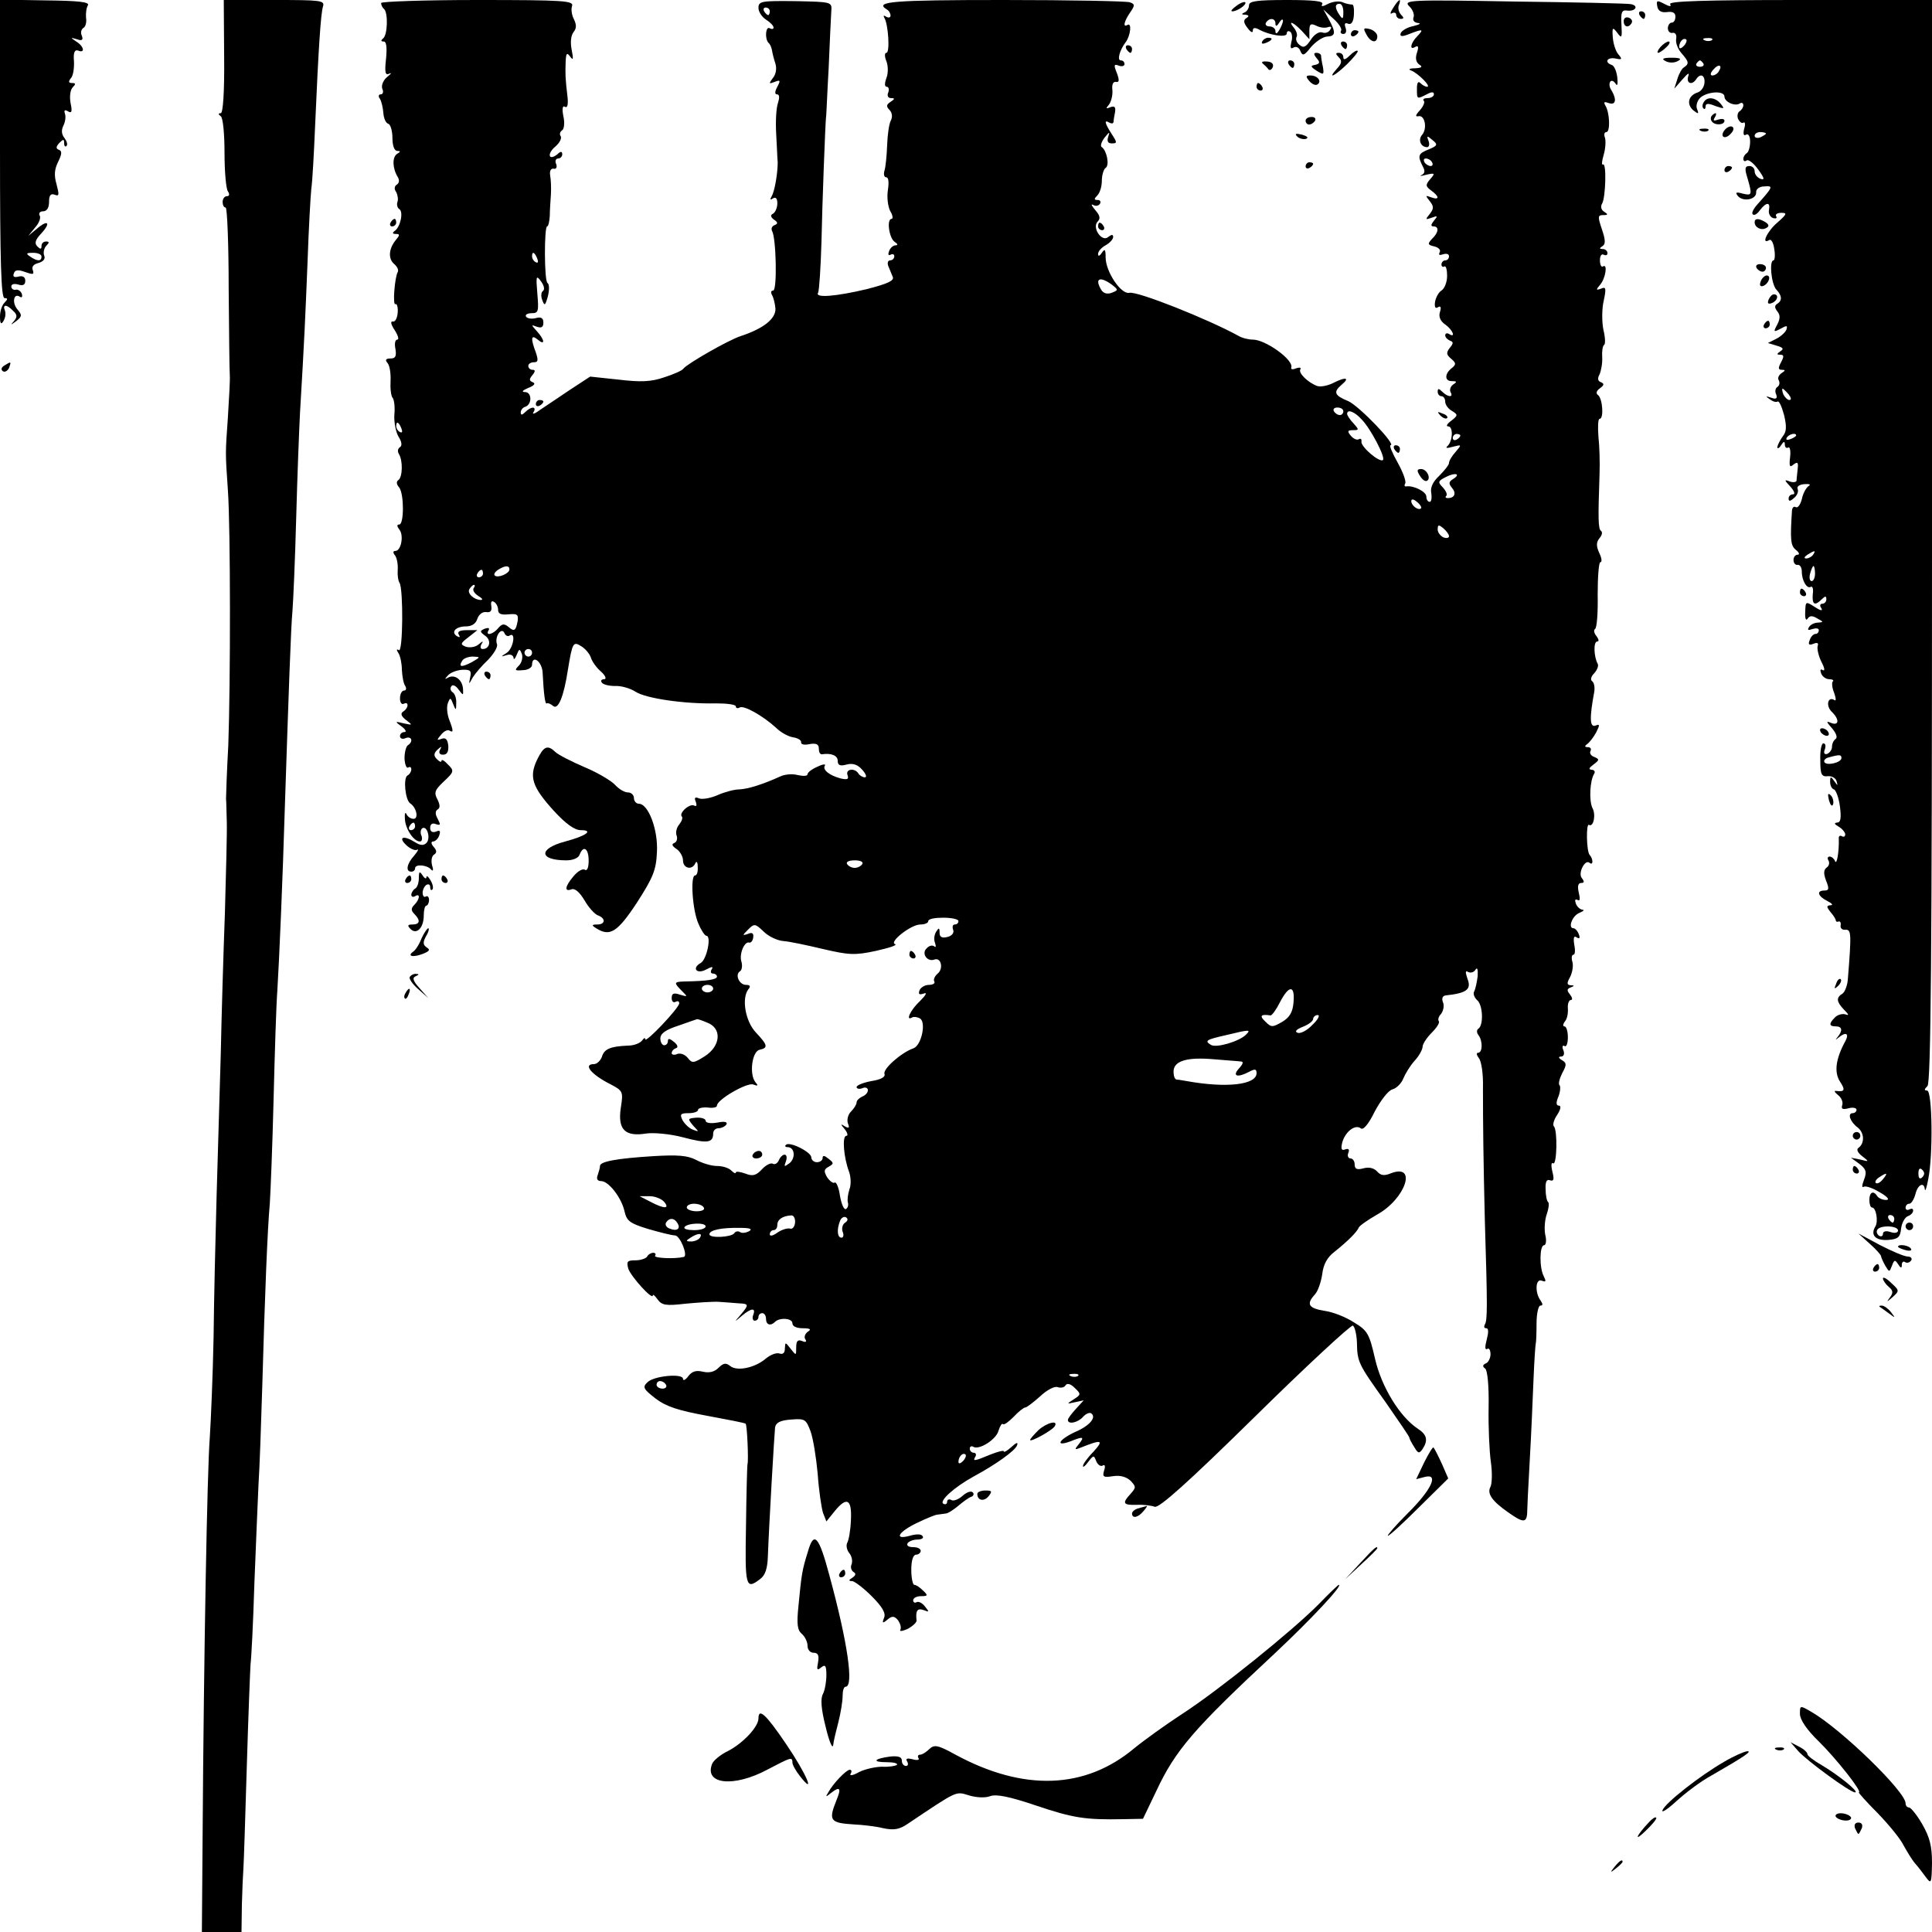 <?xml version="1.0" standalone="no"?>
<!DOCTYPE svg PUBLIC "-//W3C//DTD SVG 20010904//EN"
 "http://www.w3.org/TR/2001/REC-SVG-20010904/DTD/svg10.dtd">
<svg version="1.0" xmlns="http://www.w3.org/2000/svg"
 width="512pt" height="512pt" viewBox="0 0 512 512"
 preserveAspectRatio="xMidYMid meet">
<g transform="translate(0,512) scale(0.1,-0.1)"
fill="#000000" stroke="none">
<path d="M0 4725 c0 -300 3 -395 12 -395 9 0 9 -3 0 -12 -7 -7 -12 -23 -12
-37 0 -19 3 -22 9 -12 5 8 7 20 4 28 -7 17 5 17 22 -1 11 -10 11 -16 2 -27
-10 -11 -9 -11 6 0 15 12 16 16 4 30 -16 18 -11 45 5 35 6 -4 8 -1 6 7 -3 8
-11 13 -17 11 -6 -1 -11 3 -11 9 0 6 8 8 18 5 13 -4 19 -1 19 10 0 10 -7 14
-18 11 -12 -3 -16 0 -12 9 3 9 11 10 30 3 20 -7 24 -7 20 5 -4 9 2 16 15 19
13 4 19 11 15 20 -3 8 0 20 6 26 8 8 8 11 -1 11 -7 0 -12 -5 -12 -12 0 -9 -3
-9 -11 -1 -8 8 -6 17 10 34 27 29 18 38 -11 13 l-23 -19 18 22 c11 12 16 27
12 32 -3 6 1 11 9 11 10 0 16 9 16 25 0 17 4 23 15 19 12 -5 12 0 5 27 -7 24
-6 40 4 60 10 20 11 29 2 32 -8 3 -8 8 1 18 11 11 13 11 13 -1 0 -7 3 -10 6
-7 4 4 1 13 -5 21 -8 10 -9 21 -3 33 5 10 7 24 4 32 -3 9 0 11 8 6 10 -6 12
-1 7 22 -3 17 -1 35 6 42 8 8 8 11 -2 11 -10 0 -10 4 -3 13 6 6 9 27 8 45 -2
23 2 31 11 28 19 -8 16 11 -5 24 -16 11 -16 11 2 6 13 -5 17 -2 13 9 -4 8 -2
17 4 21 6 3 9 16 7 27 -1 12 1 27 5 33 5 9 -26 12 -113 13 l-120 2 0 -396z
m110 -285 c0 -13 -11 -13 -30 0 -12 8 -11 10 8 10 12 0 22 -4 22 -10z"/>
<path d="M594 4970 c1 -95 -3 -150 -9 -150 -7 0 -7 -3 0 -8 6 -4 10 -47 10
-97 0 -49 4 -96 9 -102 5 -8 4 -13 -3 -13 -6 0 -11 -7 -11 -15 0 -8 3 -15 8
-15 4 0 8 -96 8 -213 1 -116 2 -221 3 -232 1 -11 -2 -60 -5 -110 -7 -100 -7
-92 0 -195 7 -99 7 -511 1 -675 -4 -71 -6 -136 -6 -142 1 -7 1 -34 2 -60 1
-27 -2 -136 -5 -243 -4 -107 -9 -276 -11 -375 -3 -99 -8 -268 -11 -375 -3
-107 -7 -276 -8 -375 -2 -99 -7 -218 -10 -264 -7 -86 -16 -589 -19 -1048 l-2
-263 53 0 52 0 1 73 c1 39 3 82 4 94 1 12 5 134 9 270 4 136 9 259 10 273 2
14 7 108 10 210 4 102 9 221 11 265 3 44 7 161 10 260 7 249 14 420 20 485 2
30 7 154 10 275 3 121 7 252 10 290 5 81 14 290 20 490 10 301 16 475 20 515
2 24 7 135 10 249 3 113 8 238 10 276 12 201 14 253 20 400 3 88 8 176 10 195
3 19 7 94 10 165 9 207 15 299 21 318 5 16 -6 17 -129 17 l-134 0 1 -150z"/>
<path d="M1010 5112 c0 -5 3 -12 8 -16 11 -11 9 -70 -3 -78 -6 -5 -6 -8 2 -8
7 0 9 -15 6 -46 -4 -36 -2 -45 9 -39 7 3 5 0 -6 -9 -10 -8 -16 -22 -13 -31 4
-8 2 -15 -4 -15 -6 0 -7 -6 -2 -12 4 -7 8 -24 9 -38 1 -13 6 -26 13 -28 6 -2
11 -19 11 -38 0 -20 5 -34 13 -34 9 0 9 -2 -1 -8 -13 -9 -12 -38 2 -61 5 -8 4
-16 -2 -20 -7 -4 -8 -12 -2 -20 4 -8 6 -20 3 -27 -2 -6 0 -15 5 -18 12 -7 3
-48 -12 -58 -7 -5 -6 -8 3 -8 11 0 11 -3 0 -16 -19 -23 -21 -50 -4 -64 8 -7
12 -16 9 -21 -8 -14 -14 -90 -6 -85 4 2 7 -8 6 -22 -1 -15 -7 -26 -13 -24 -7
1 -5 -8 5 -23 9 -14 12 -25 7 -25 -6 0 -8 -11 -5 -25 3 -19 0 -25 -13 -25 -13
0 -15 -4 -8 -12 6 -7 9 -29 8 -48 -1 -19 1 -40 6 -45 4 -6 6 -26 4 -45 -1 -19
4 -45 11 -57 9 -14 10 -24 4 -28 -6 -4 -7 -11 -3 -18 11 -17 10 -61 -1 -69 -6
-4 -6 -11 2 -20 13 -17 13 -98 0 -98 -7 0 -6 -5 0 -13 13 -15 5 -57 -10 -57
-7 0 -7 -5 -1 -12 5 -7 8 -24 7 -38 -1 -14 1 -29 5 -35 10 -17 9 -185 -2 -178
-6 4 -7 1 -1 -8 5 -8 9 -28 9 -44 1 -17 4 -36 9 -43 4 -7 2 -12 -3 -12 -6 0
-11 -9 -11 -21 0 -11 5 -17 10 -14 6 3 10 2 10 -4 0 -5 -5 -13 -12 -17 -7 -5
-5 -12 8 -22 18 -14 18 -14 -6 -9 -24 6 -24 5 -6 -8 11 -8 14 -15 8 -15 -7 0
-12 -5 -12 -11 0 -6 7 -9 15 -5 16 6 21 -9 6 -19 -5 -3 -9 -19 -9 -35 1 -16 5
-27 10 -24 4 3 8 1 8 -5 0 -5 -4 -13 -10 -16 -12 -7 -6 -65 7 -74 17 -11 23
-41 9 -41 -8 0 -16 6 -19 13 -3 6 -5 1 -4 -13 1 -26 23 -60 40 -60 5 0 7 7 4
15 -4 8 -2 17 2 20 13 8 23 -27 11 -39 -7 -7 -16 -7 -30 2 -30 19 -46 14 -24
-7 10 -10 24 -16 29 -13 6 3 2 -4 -7 -15 -20 -22 -24 -43 -8 -43 6 0 10 4 10
9 0 12 33 9 43 -4 5 -5 6 0 2 12 -3 12 -1 24 5 28 8 5 8 11 -1 21 -7 8 -7 14
-1 14 5 0 13 7 16 16 4 12 2 15 -9 10 -9 -3 -15 0 -15 10 0 10 6 14 15 10 13
-4 13 -2 5 14 -7 12 -7 21 0 25 7 4 6 13 -1 27 -9 17 -7 24 15 45 30 28 31 30
11 49 -8 9 -15 12 -15 8 0 -5 -5 -3 -12 4 -9 9 -9 15 1 25 11 10 13 10 7 0 -4
-8 -1 -13 8 -13 11 0 15 8 14 24 -2 17 -7 22 -18 18 -13 -5 -13 -3 -1 11 7 9
17 14 22 11 11 -7 11 -1 -1 30 -5 14 -7 33 -3 43 6 15 7 15 14 -3 7 -18 8 -17
8 3 1 12 -4 25 -9 28 -6 4 -8 11 -4 16 3 6 12 2 19 -8 13 -17 13 -17 12 2 -2
24 -22 39 -40 29 -9 -5 -9 -4 0 6 7 8 24 14 38 15 22 1 25 -3 21 -20 -4 -20
-4 -20 7 0 7 11 25 32 41 47 15 16 26 34 23 41 -7 19 12 47 20 29 2 -6 9 -10
14 -6 17 10 9 -35 -8 -46 -17 -11 -17 -11 0 -6 9 3 17 0 18 -7 0 -7 4 -3 8 7
7 17 8 18 14 3 3 -9 0 -23 -8 -31 -12 -12 -11 -14 10 -12 14 0 25 7 25 14 0
28 26 10 28 -20 3 -61 7 -86 11 -82 2 2 10 -1 17 -7 13 -11 28 24 39 96 12 73
14 76 36 62 10 -6 22 -20 25 -30 3 -10 15 -27 27 -37 12 -11 15 -20 8 -20 -7
0 -10 -4 -6 -9 3 -5 19 -9 35 -9 16 1 40 -6 54 -15 27 -18 131 -33 214 -31 28
0 52 -3 52 -8 0 -5 5 -6 10 -3 11 7 62 -22 97 -54 12 -12 32 -23 45 -25 13 -2
22 -8 21 -13 -1 -6 9 -8 22 -5 18 3 25 0 25 -12 0 -9 3 -15 8 -15 24 4 42 -3
42 -17 0 -12 6 -15 24 -10 16 4 29 0 41 -14 10 -11 13 -20 7 -20 -6 0 -14 5
-17 10 -10 16 -35 12 -29 -4 4 -11 0 -13 -18 -9 -30 8 -49 23 -42 34 3 5 -6 4
-20 -3 -14 -6 -26 -15 -26 -20 0 -5 -12 -5 -26 -2 -14 4 -35 2 -47 -4 -44 -20
-84 -33 -108 -34 -13 0 -39 -7 -57 -15 -18 -8 -40 -12 -49 -9 -11 5 -14 2 -9
-9 3 -9 2 -13 -4 -10 -12 7 -42 -20 -33 -29 3 -3 0 -12 -7 -21 -7 -8 -10 -21
-7 -29 3 -8 1 -17 -6 -20 -8 -3 -6 -8 6 -16 9 -6 17 -20 17 -30 0 -22 25 -27
33 -7 3 6 6 2 6 -10 1 -13 -2 -23 -7 -23 -13 0 -7 -93 9 -128 7 -17 17 -32 21
-32 14 0 1 -63 -15 -72 -25 -14 -10 -31 15 -17 15 8 19 8 14 0 -4 -6 -2 -11 3
-11 6 0 11 -4 11 -8 0 -8 -25 -12 -87 -13 -27 -1 -28 -3 -6 -25 16 -16 16 -16
-5 -10 -17 6 -22 3 -22 -9 0 -9 5 -13 10 -10 6 3 10 2 10 -4 0 -12 -90 -107
-90 -95 0 5 -4 3 -8 -3 -5 -7 -21 -14 -38 -14 -47 -2 -63 -9 -69 -30 -4 -10
-13 -19 -21 -19 -30 0 -7 -28 45 -54 32 -17 33 -19 26 -63 -8 -56 11 -76 67
-67 20 3 64 -1 98 -10 64 -17 80 -15 80 10 0 8 6 14 14 14 8 0 18 5 21 10 4 7
-5 9 -24 5 -18 -3 -31 -1 -31 5 0 5 -11 9 -25 8 -23 -2 -23 -3 -8 -21 16 -17
16 -17 0 -11 -10 3 -22 15 -28 25 -8 16 -6 19 16 19 14 0 25 4 25 9 0 4 11 7
25 6 14 -2 25 0 25 5 0 16 80 62 96 56 13 -5 14 -3 6 6 -17 21 -9 82 11 86 23
5 22 12 -10 46 -28 30 -38 90 -20 114 7 8 5 12 -6 12 -18 0 -30 27 -16 36 5 3
7 14 4 25 -7 20 8 56 21 51 4 -1 9 5 10 13 2 12 -3 15 -14 10 -15 -5 -15 -4 0
11 17 17 19 17 42 -5 13 -13 37 -24 53 -25 15 -1 62 -11 104 -21 69 -16 84
-17 140 -5 35 8 58 15 51 18 -17 5 42 52 67 52 12 0 21 4 21 9 0 6 18 9 40 9
22 0 40 -4 40 -9 0 -5 -4 -9 -10 -9 -5 0 -7 -6 -4 -14 3 -8 -3 -16 -15 -19
-15 -4 -21 0 -21 11 0 14 -2 14 -9 3 -5 -8 -7 -21 -3 -30 3 -9 2 -13 -2 -9 -5
4 -14 2 -20 -5 -15 -13 1 -37 20 -30 18 7 25 -24 9 -37 -8 -7 -12 -16 -9 -21
3 -5 -4 -9 -14 -9 -11 0 -22 -7 -25 -14 -4 -11 -1 -13 11 -9 10 4 6 -4 -10
-20 -25 -23 -40 -55 -20 -43 4 2 13 1 20 -3 17 -10 4 -71 -17 -79 -32 -11 -82
-55 -77 -68 3 -8 -9 -15 -35 -19 -21 -4 -39 -11 -39 -16 0 -4 7 -6 15 -3 8 4
15 1 15 -5 0 -7 -7 -14 -15 -17 -8 -4 -15 -10 -15 -16 0 -5 -7 -16 -15 -24 -8
-8 -11 -22 -8 -31 5 -12 3 -14 -8 -8 -12 8 -12 6 0 -8 7 -9 9 -17 4 -17 -12 0
-7 -58 7 -95 5 -14 6 -35 1 -47 -4 -13 -6 -28 -4 -35 2 -6 0 -14 -5 -17 -5 -3
-12 12 -16 35 -3 22 -10 38 -14 35 -4 -3 -13 4 -20 14 -9 16 -9 21 4 28 14 8
14 10 0 21 -11 9 -16 10 -16 2 0 -6 -7 -11 -15 -11 -8 0 -15 6 -15 13 0 14
-58 43 -67 33 -4 -3 -2 -6 4 -6 19 0 22 -28 6 -42 -15 -11 -16 -11 -10 5 3 9
2 17 -4 17 -5 0 -12 -7 -15 -15 -4 -8 -10 -12 -16 -9 -5 3 -18 -3 -29 -15 -15
-16 -24 -19 -44 -11 -14 5 -25 6 -25 3 0 -4 -5 -2 -12 5 -7 7 -23 12 -38 12
-14 0 -38 7 -55 16 -23 12 -49 14 -115 10 -95 -6 -140 -14 -140 -26 0 -5 -3
-15 -6 -24 -4 -10 -1 -16 9 -16 20 0 54 -44 62 -80 6 -26 14 -32 63 -47 31 -9
63 -17 71 -17 14 -1 35 -55 23 -57 -25 -6 -80 -3 -76 3 3 4 1 8 -5 8 -5 0 -13
-4 -16 -10 -3 -5 -17 -10 -31 -10 -22 0 -24 -3 -19 -22 7 -21 65 -85 65 -71 0
4 6 -1 13 -11 11 -15 22 -17 73 -11 32 3 73 6 89 5 17 -1 40 -3 53 -4 27 -1
27 -4 5 -30 -18 -21 -18 -21 3 -3 25 21 38 22 30 2 -3 -8 -1 -15 4 -15 6 0 10
5 10 10 0 6 5 10 10 10 6 0 10 -7 10 -15 0 -16 12 -20 24 -8 12 12 46 10 46
-4 0 -8 11 -13 28 -13 19 0 23 -3 13 -9 -7 -5 -11 -14 -7 -20 5 -7 1 -9 -8 -5
-12 5 -16 0 -16 -17 0 -22 0 -22 -15 -3 -14 18 -14 18 -15 0 0 -11 -5 -16 -14
-13 -8 3 -24 -3 -36 -13 -29 -25 -77 -35 -95 -20 -11 9 -18 8 -31 -5 -11 -11
-25 -14 -42 -10 -17 4 -28 1 -38 -12 -7 -10 -14 -13 -14 -7 0 15 -77 8 -94 -9
-14 -13 -11 -18 21 -43 29 -22 61 -32 137 -46 54 -10 101 -19 102 -21 4 -3 8
-98 5 -107 -1 -3 -3 -76 -4 -162 -3 -163 -1 -172 37 -143 14 10 20 28 21 62 3
82 17 322 19 340 2 13 14 19 42 21 37 3 40 1 52 -31 7 -19 15 -70 19 -113 3
-44 10 -90 14 -103 l9 -23 21 26 c33 41 47 34 44 -23 -1 -27 -6 -54 -10 -60
-3 -7 -1 -18 5 -26 7 -8 10 -21 7 -30 -4 -8 -1 -17 5 -21 7 -4 6 -9 -3 -15
-10 -6 -11 -9 -1 -9 6 0 30 -18 52 -40 28 -28 38 -45 33 -57 -6 -15 -4 -16 9
-5 12 10 18 10 28 -2 6 -9 9 -19 6 -25 -3 -5 5 -4 19 2 13 7 24 17 24 22 -3
27 2 34 19 28 15 -6 15 -5 3 10 -7 9 -17 14 -22 11 -5 -3 -9 0 -9 5 0 6 9 11
21 11 18 0 19 2 5 15 -8 8 -18 15 -23 15 -4 0 -8 18 -8 40 0 25 5 40 13 40 6
0 12 5 12 10 0 6 -9 10 -21 10 -11 0 -17 4 -14 10 3 5 15 10 26 10 11 0 18 4
14 9 -3 6 -17 6 -34 1 -44 -12 -30 11 21 35 23 11 47 21 52 21 6 1 16 2 22 3
6 0 21 10 33 20 13 11 28 22 34 24 7 2 9 8 5 12 -5 5 -17 0 -27 -9 -11 -10
-25 -15 -30 -11 -6 3 -11 1 -11 -5 0 -6 -5 -8 -10 -5 -12 7 29 44 80 72 61 33
109 68 115 82 4 10 -1 9 -15 -4 -11 -10 -20 -15 -20 -11 0 3 -16 -1 -36 -9
-43 -18 -47 -18 -39 -5 3 5 1 10 -4 10 -6 0 -11 5 -11 11 0 5 4 8 9 5 15 -10
61 19 67 42 4 13 9 21 12 18 3 -3 15 6 28 19 13 14 27 25 31 25 4 0 22 14 40
30 18 17 38 27 46 24 8 -3 18 -1 21 5 4 6 13 4 24 -7 17 -16 17 -18 -2 -30
-20 -13 -20 -13 3 -8 l23 5 -21 -23 c-11 -12 -21 -25 -21 -29 0 -13 27 -7 40
8 7 8 16 12 21 10 16 -10 -2 -33 -42 -50 -43 -20 -54 -40 -13 -25 35 14 39 13
23 -7 -12 -15 -12 -16 6 -9 55 22 61 20 33 -11 -16 -16 -28 -33 -28 -38 0 -5
6 0 14 11 14 18 15 18 21 2 4 -10 12 -15 17 -12 6 4 8 -1 4 -13 -5 -17 -2 -19
24 -15 19 3 35 -2 46 -12 15 -16 15 -18 0 -35 -23 -25 -20 -30 17 -29 17 1 39
-2 47 -5 11 -5 90 66 265 238 137 135 254 243 260 242 5 -2 10 -22 11 -44 1
-53 3 -57 76 -159 34 -49 63 -91 63 -94 0 -3 6 -14 13 -25 10 -17 13 -18 22
-5 15 23 12 38 -13 54 -48 32 -96 111 -113 185 -15 66 -20 75 -55 96 -21 14
-56 28 -78 31 -44 7 -50 18 -26 44 8 9 16 33 19 53 3 26 13 45 33 60 35 28 59
52 64 64 2 5 24 20 48 34 75 41 108 136 38 110 -19 -8 -28 -6 -37 4 -8 9 -21
13 -36 9 -18 -5 -24 -2 -24 10 0 9 -5 16 -11 16 -6 0 -9 7 -6 14 4 10 1 13 -8
10 -10 -4 -12 1 -8 18 8 29 34 49 49 38 6 -6 20 9 37 44 16 30 36 56 47 59 11
3 24 16 29 29 5 12 18 34 30 47 12 13 21 30 21 37 0 7 11 24 24 37 14 14 22
27 19 31 -3 3 -1 12 6 19 6 8 9 22 5 31 -4 10 -1 17 7 18 56 6 69 16 58 44 -6
18 -6 23 2 18 6 -3 15 -1 19 6 5 8 7 1 6 -17 -2 -16 -6 -34 -9 -40 -4 -6 0
-16 7 -23 16 -12 18 -67 4 -76 -5 -3 -5 -11 0 -17 12 -16 11 -47 -1 -47 -5 0
-4 -6 2 -14 7 -8 12 -43 11 -78 0 -97 1 -189 5 -353 7 -227 7 -264 0 -275 -3
-6 -2 -10 4 -10 6 0 6 -11 1 -30 -5 -19 -5 -28 1 -25 5 4 9 -3 9 -14 0 -10 -6
-22 -12 -24 -9 -4 -10 -8 -2 -14 6 -5 10 -45 9 -103 -1 -52 2 -117 6 -145 4
-27 3 -57 -1 -65 -10 -18 4 -38 47 -68 38 -27 48 -28 50 -4 0 9 3 73 7 142 4
69 8 166 10 215 2 50 5 92 6 95 1 3 2 26 2 53 0 26 5 47 10 47 7 0 7 4 1 13
-16 21 -14 60 3 53 11 -4 12 -2 5 12 -12 23 -11 82 1 82 5 0 7 13 3 28 -3 16
-1 40 4 54 5 14 7 29 4 32 -4 3 -7 19 -7 35 -1 19 3 27 12 23 10 -3 11 3 6 23
-4 16 -3 26 2 22 10 -6 12 88 2 98 -4 4 0 18 9 31 9 14 11 24 4 24 -7 0 -8 8
-1 24 5 13 6 27 3 30 -4 3 0 18 7 32 12 22 12 27 0 34 -10 6 -11 10 -3 10 7 0
10 7 6 17 -4 9 -2 14 3 11 5 -4 9 7 9 23 0 16 -4 29 -9 29 -5 0 -4 6 1 13 6 6
9 22 8 35 -1 12 3 22 8 22 5 0 4 6 -2 14 -9 11 -9 15 1 19 11 4 11 6 0 6 -10
1 -10 6 -1 22 6 12 9 30 6 40 -3 10 -2 19 3 19 4 0 5 12 2 26 -3 19 -1 25 6
20 8 -5 10 -2 6 8 -3 9 -10 16 -14 16 -16 0 -3 34 16 41 10 4 14 8 8 8 -7 1
-15 8 -18 17 -3 9 -2 12 5 9 6 -4 7 3 3 19 -4 17 -2 26 6 26 9 0 9 4 2 13 -11
13 9 52 21 40 4 -3 7 -2 7 4 0 5 -3 13 -7 17 -9 9 -10 86 -2 80 12 -7 19 27 9
45 -9 19 -7 72 5 91 3 5 0 10 -7 10 -9 1 -7 5 5 14 16 12 16 14 2 20 -9 3 -13
10 -10 16 3 5 0 10 -7 10 -9 0 -9 3 -2 8 6 4 17 18 24 31 10 20 10 23 -2 18
-15 -5 -16 20 -3 90 2 13 -1 25 -6 28 -5 4 -2 13 6 21 8 9 12 20 9 25 -10 18
-12 59 -1 59 5 0 4 6 -2 14 -7 8 -8 17 -4 19 5 3 8 44 7 91 0 47 3 86 7 86 5
0 4 11 -3 25 -8 18 -8 28 1 39 7 8 8 16 4 19 -8 5 -8 34 -4 152 1 28 0 71 -3
98 -2 26 -1 47 3 47 12 0 8 54 -4 63 -6 4 -5 11 5 18 11 8 12 12 3 16 -9 3
-10 10 -4 21 4 9 8 30 7 45 -1 16 1 30 5 33 4 2 3 21 -2 41 -4 21 -4 55 1 76
7 33 6 38 -7 32 -14 -5 -14 -3 -2 11 14 17 20 56 7 48 -4 -3 -8 4 -8 16 0 12
4 18 10 15 6 -3 10 -1 10 4 0 6 -6 11 -12 11 -10 0 -10 2 -1 8 8 5 8 16 -2 45
-11 33 -11 37 4 37 13 0 13 2 2 9 -8 5 -10 14 -5 22 9 16 12 109 2 103 -4 -2
-3 9 2 26 5 17 6 38 3 46 -3 8 -1 14 4 14 11 0 9 53 -3 71 -5 9 -2 10 9 6 19
-7 22 9 8 33 -6 8 -7 18 -4 23 3 5 9 3 14 -4 5 -9 7 -3 5 16 -2 16 -8 31 -15
33 -20 7 -12 21 10 17 18 -4 19 -2 7 12 -7 9 -13 29 -14 45 -2 26 0 27 12 11
12 -16 13 -14 11 22 -2 33 1 39 15 37 22 -3 32 13 10 17 -9 2 -149 5 -311 7
-274 5 -292 4 -277 -12 10 -9 15 -23 12 -30 -3 -8 2 -14 12 -15 9 -1 4 -4 -12
-8 -16 -3 -31 -12 -34 -19 -3 -9 3 -10 23 -2 36 14 39 13 21 -6 -18 -18 -22
-39 -5 -28 8 4 9 -1 4 -16 -5 -15 -2 -25 6 -31 10 -6 7 -9 -11 -10 -15 0 -19
-3 -10 -6 18 -7 54 -43 42 -43 -4 0 -12 4 -18 10 -6 6 -9 0 -9 -15 0 -29 0
-28 26 -15 13 7 19 7 19 0 0 -5 -7 -10 -17 -10 -9 0 -13 -3 -10 -7 4 -3 -1
-15 -10 -25 -12 -13 -13 -18 -4 -16 17 4 24 -32 10 -49 -12 -13 -4 -33 13 -33
5 0 7 7 4 16 -6 15 -4 15 10 3 15 -12 14 -15 -10 -25 -28 -11 -30 -17 -15 -46
6 -11 5 -18 -4 -22 -6 -3 -1 -3 13 1 23 5 24 4 10 -12 -13 -15 -12 -19 3 -30
22 -16 22 -26 0 -18 -16 6 -16 5 -4 -10 11 -14 11 -20 0 -34 -12 -15 -12 -16
5 -10 16 6 17 5 6 -8 -8 -10 -9 -15 -1 -15 15 0 14 -16 -4 -33 -12 -13 -12
-16 6 -20 12 -3 18 -10 14 -16 -3 -7 0 -8 9 -5 9 3 16 1 16 -5 0 -6 -4 -11
-10 -11 -5 0 -10 -5 -10 -11 0 -5 4 -8 8 -5 4 2 7 -9 7 -25 0 -17 -7 -34 -15
-39 -7 -4 -15 -18 -17 -30 -2 -14 1 -19 8 -14 7 4 9 0 5 -13 -4 -12 1 -24 14
-33 20 -14 29 -37 10 -25 -5 3 -10 2 -10 -4 0 -5 6 -11 13 -14 9 -3 9 -7 -1
-19 -10 -13 -9 -18 4 -29 13 -11 13 -15 2 -24 -20 -15 -20 -35 -1 -35 14 0 15
-2 4 -9 -7 -5 -10 -14 -7 -20 9 -15 -7 -14 -22 1 -9 9 -12 9 -12 0 0 -7 5 -12
10 -12 6 0 10 -7 10 -15 0 -7 8 -19 18 -24 16 -10 16 -12 -2 -26 -11 -8 -15
-15 -8 -15 14 0 12 -41 -3 -53 -5 -5 1 -5 15 -1 24 6 24 6 8 -13 -10 -11 -18
-24 -18 -30 0 -5 -12 -20 -26 -34 -17 -16 -24 -31 -21 -46 2 -13 0 -23 -4 -23
-5 0 -9 6 -9 14 0 13 -34 30 -53 27 -5 -1 -6 3 -3 8 3 5 -6 30 -20 55 -14 25
-23 46 -19 46 17 0 -83 104 -112 117 -37 15 -40 24 -18 43 23 19 12 22 -20 6
-15 -8 -35 -12 -44 -9 -25 9 -51 35 -45 44 3 5 -2 6 -11 3 -9 -4 -15 -3 -13 2
7 20 -68 74 -102 74 -11 0 -28 4 -38 10 -80 44 -268 119 -289 114 -22 -5 -63
56 -63 94 0 21 -2 24 -10 12 -6 -9 -10 -10 -10 -3 0 7 9 17 20 23 11 6 20 16
20 22 0 7 -4 7 -13 0 -17 -15 -44 25 -28 41 8 8 6 16 -7 31 -9 11 -12 16 -5
13 6 -4 14 -3 18 3 3 5 1 10 -6 10 -10 0 -10 3 -1 12 7 7 12 24 12 39 0 15 5
31 10 34 11 7 3 46 -10 55 -5 3 -1 14 7 25 13 16 15 17 10 3 -4 -12 -1 -18 9
-18 15 0 15 2 0 25 -18 28 -21 39 -6 30 6 -3 10 -3 11 2 0 4 2 16 4 26 2 13
-1 17 -12 13 -13 -5 -13 -4 -4 7 6 8 10 25 9 38 -2 15 2 23 9 22 9 -2 10 4 3
23 -9 22 -8 25 5 20 8 -3 15 -1 15 4 0 6 -4 10 -10 10 -10 0 -3 27 13 48 13
17 17 53 5 46 -13 -8 -9 10 7 33 13 19 13 22 -1 27 -9 3 -159 6 -335 6 -294 0
-343 -4 -309 -25 6 -3 10 -11 10 -16 0 -6 -5 -7 -12 -3 -6 4 -8 3 -4 -4 10
-17 15 -92 5 -92 -5 0 -5 -10 0 -22 5 -13 5 -33 0 -45 -5 -14 -5 -23 1 -23 5
0 7 -7 4 -15 -4 -9 0 -15 7 -15 11 0 11 -2 -1 -10 -11 -7 -12 -12 -3 -21 7 -7
9 -18 4 -28 -5 -9 -9 -38 -10 -66 -1 -27 -4 -58 -7 -67 -3 -10 -1 -18 5 -18 6
0 7 -14 4 -34 -3 -18 0 -43 6 -55 7 -11 8 -21 4 -21 -14 0 -7 -51 8 -61 8 -5
9 -9 3 -9 -7 0 -15 -7 -18 -16 -3 -8 -2 -12 4 -9 6 3 10 1 10 -4 0 -6 -5 -11
-11 -11 -6 0 -8 -7 -5 -15 3 -8 9 -21 12 -29 4 -10 -14 -18 -68 -32 -84 -20
-139 -24 -130 -10 3 6 7 67 9 136 2 100 10 309 12 329 1 2 3 61 7 130 3 69 6
137 7 151 2 25 2 25 -95 27 -90 1 -98 0 -98 -18 0 -10 9 -24 20 -31 11 -7 20
-16 20 -21 0 -4 -4 -5 -10 -2 -11 7 -14 -28 -3 -39 4 -3 8 -13 9 -20 1 -7 5
-23 9 -35 4 -13 1 -29 -7 -38 -11 -15 -11 -16 5 -10 15 6 16 4 7 -13 -7 -13
-7 -20 -1 -20 7 0 7 -9 3 -22 -5 -13 -7 -50 -5 -83 2 -33 3 -67 4 -75 0 -29
-8 -77 -16 -90 -5 -9 -4 -11 3 -6 8 5 12 0 12 -13 0 -11 -5 -23 -11 -27 -8 -4
-7 -9 2 -16 11 -7 11 -11 1 -15 -6 -2 -9 -9 -6 -15 11 -18 14 -158 3 -158 -6
0 -7 -5 -3 -12 4 -7 8 -23 9 -36 1 -27 -32 -53 -93 -73 -33 -11 -141 -73 -151
-86 -3 -5 -26 -15 -51 -23 -35 -12 -62 -13 -121 -6 l-75 8 -55 -36 c-30 -20
-65 -44 -79 -53 -13 -10 -21 -12 -16 -5 9 15 -6 16 -22 0 -8 -8 -12 -9 -12 -1
0 6 5 13 12 15 18 6 18 38 0 39 -11 0 -8 4 8 11 16 6 20 12 12 15 -10 4 -10 8
-1 19 8 10 8 14 0 14 -6 0 -11 5 -11 10 0 6 7 10 15 10 11 0 12 5 5 26 -14 37
-13 49 5 34 20 -17 19 -1 -2 22 -16 18 -16 18 0 12 12 -4 17 -1 17 11 0 12 -6
16 -20 12 -11 -3 -23 -1 -26 4 -3 5 4 9 15 9 18 0 19 5 15 52 -4 47 -3 50 10
32 8 -11 10 -21 5 -25 -5 -3 -6 -14 -2 -24 6 -17 8 -15 15 10 4 16 4 32 -1 35
-9 5 -9 150 -1 150 3 0 6 12 7 28 0 15 2 41 3 57 1 17 0 39 -2 50 -2 12 2 19
9 18 7 -2 10 4 7 12 -4 8 -1 15 5 15 6 0 11 5 11 11 0 8 -4 9 -13 0 -23 -18
-28 1 -6 20 12 10 18 22 15 28 -4 5 -2 12 4 16 5 3 7 20 3 37 -4 20 -2 29 4
25 7 -4 9 6 7 26 -6 50 -6 60 -5 92 1 24 3 27 12 15 8 -11 9 -7 4 18 -4 20 -2
38 5 47 8 10 8 19 1 34 -6 11 -8 27 -5 35 5 14 -21 16 -250 16 -141 0 -256 -4
-256 -8z m1030 -22 c0 -5 -2 -10 -4 -10 -3 0 -8 5 -11 10 -3 6 -1 10 4 10 6 0
11 -4 11 -10z m1755 -400 c3 -5 2 -10 -4 -10 -5 0 -13 5 -16 10 -3 6 -2 10 4
10 5 0 13 -4 16 -10z m-2371 -256 c3 -8 2 -12 -4 -9 -6 3 -10 10 -10 16 0 14
7 11 14 -7z m1522 -68 c18 -14 18 -15 0 -22 -11 -4 -21 -2 -27 7 -19 31 -5 38
27 15z m614 -336 c0 -5 -4 -10 -9 -10 -6 0 -13 5 -16 10 -3 6 1 10 9 10 9 0
16 -4 16 -10z m49 -22 c24 -25 63 -100 56 -107 -9 -8 -60 36 -57 49 1 6 -2 9
-7 6 -5 -3 -14 1 -21 9 -10 12 -9 15 5 15 17 0 17 1 2 18 -10 10 -17 22 -17
25 0 14 20 6 39 -15z m-2545 -24 c3 -8 2 -12 -4 -9 -6 3 -10 10 -10 16 0 14 7
11 14 -7z m2806 -18 c0 -3 -4 -8 -10 -11 -5 -3 -10 -1 -10 4 0 6 5 11 10 11 6
0 10 -2 10 -4z m-20 -116 c-11 -7 -11 -12 -2 -23 12 -14 7 -27 -11 -27 -6 0
-8 3 -4 6 3 4 -1 13 -9 22 -14 14 -14 17 8 28 25 13 41 8 18 -6z m-84 -77 c-7
-7 -26 7 -26 19 0 6 6 6 15 -2 9 -7 13 -15 11 -17z m74 -74 c0 -5 -7 -6 -15
-3 -8 4 -15 13 -15 21 0 13 3 13 15 3 8 -7 15 -16 15 -21z m-2490 -88 c0 -11
-31 -24 -39 -16 -3 3 1 10 9 15 19 12 30 12 30 1z m-70 -11 c0 -5 -5 -10 -11
-10 -5 0 -7 5 -4 10 3 6 8 10 11 10 2 0 4 -4 4 -10z m-25 -39 c-3 -6 3 -14 12
-20 10 -6 14 -10 8 -11 -19 0 -38 18 -31 29 4 6 9 11 12 11 3 0 3 -4 -1 -9z
m65 -57 c0 -11 8 -14 28 -12 22 2 26 0 24 -17 -5 -27 -9 -30 -25 -16 -11 9
-17 8 -27 -4 -14 -17 -35 -21 -25 -5 3 6 -1 7 -10 4 -14 -6 -14 -8 1 -19 17
-12 12 -35 -7 -35 -6 0 -7 6 -3 13 6 9 4 9 -8 -1 -8 -7 -23 -9 -33 -6 -16 6
-15 9 6 25 l24 19 -28 0 c-19 0 -26 -4 -21 -12 4 -7 3 -8 -5 -4 -17 11 -3 26
24 26 15 0 26 7 30 20 4 12 14 19 23 18 12 -2 16 3 14 16 -2 11 1 15 7 11 6
-3 11 -13 11 -21z m90 -114 c0 -5 -4 -10 -10 -10 -5 0 -10 5 -10 10 0 6 5 10
10 10 6 0 10 -4 10 -10z m-160 -25 c-27 -14 -36 -13 -25 4 3 6 16 11 28 11 21
-1 21 -1 -3 -15z m-150 -435 c0 -5 -5 -10 -11 -10 -5 0 -7 5 -4 10 3 6 8 10
11 10 2 0 4 -4 4 -10z m1185 -100 c-3 -5 -12 -10 -20 -10 -8 0 -17 5 -20 10
-4 6 5 10 20 10 15 0 24 -4 20 -10z m-395 -330 c0 -5 -7 -10 -15 -10 -8 0 -15
5 -15 10 0 6 7 10 15 10 8 0 15 -4 15 -10z m1538 -36 c-2 -26 -10 -40 -30 -52
-26 -15 -29 -15 -45 1 -16 15 -12 20 14 16 4 0 15 15 25 35 24 46 40 46 36 0z
m50 -60 c-14 -15 -32 -24 -39 -21 -9 3 -4 9 14 16 15 6 27 15 27 21 0 5 6 10
12 10 7 0 1 -12 -14 -26z m-1604 6 c40 -15 36 -62 -6 -89 -30 -19 -34 -19 -45
-5 -7 9 -19 14 -28 11 -8 -4 -15 -2 -15 2 0 5 5 11 11 13 7 2 5 9 -5 17 -11 9
-16 10 -16 2 0 -6 -4 -11 -10 -11 -5 0 -10 8 -10 18 0 13 14 23 48 34 26 9 48
17 49 17 1 1 13 -3 27 -9z m1428 -32 c-18 -18 -79 -36 -93 -27 -18 11 -12 14
41 26 62 15 66 15 52 1z m-14 -71 c8 0 7 -6 -5 -19 -18 -20 -4 -25 28 -8 15 8
19 7 19 -4 0 -31 -80 -40 -185 -21 -11 2 -23 4 -27 4 -5 1 -8 10 -8 21 0 28
34 39 105 33 33 -3 66 -5 73 -6z m-1528 -372 c16 -19 0 -19 -36 0 l-29 15 26
0 c15 0 32 -7 39 -15z m105 -15 c4 -6 -5 -10 -19 -10 -14 0 -26 5 -26 10 0 6
9 10 19 10 11 0 23 -4 26 -10z m242 -40 c-1 -11 -7 -18 -13 -16 -6 2 -21 -2
-33 -10 -12 -9 -21 -11 -21 -5 0 6 5 11 10 11 6 0 10 6 10 14 0 14 14 24 37
25 6 1 11 -8 10 -19z m133 0 c-7 -4 -10 -15 -7 -24 4 -9 2 -16 -3 -16 -11 0
-13 21 -4 44 3 9 11 13 16 10 6 -4 5 -9 -2 -14z m-445 -1 c10 -15 -1 -23 -20
-15 -9 3 -13 10 -10 16 8 13 22 13 30 -1z m75 -9 c0 -6 -14 -10 -31 -10 -16 0
-28 3 -25 8 7 11 56 13 56 2z m115 -13 c-8 -4 -19 -6 -24 -2 -5 3 -12 2 -15
-3 -7 -11 -66 -14 -66 -3 0 11 31 18 82 17 26 0 33 -3 23 -9z m-130 -17 c-3
-5 -14 -10 -23 -10 -15 0 -15 2 -2 10 20 13 33 13 25 0z m1002 -366 c-3 -3
-12 -4 -19 -1 -8 3 -5 6 6 6 11 1 17 -2 13 -5z m-1092 -24 c3 -5 -1 -10 -9
-10 -9 0 -16 5 -16 10 0 6 4 10 9 10 6 0 13 -4 16 -10z m787 -202 c-7 -7 -12
-8 -12 -2 0 14 12 26 19 19 2 -3 -1 -11 -7 -17z"/>
<path d="M3276 5104 c-11 -8 -16 -14 -10 -14 13 0 39 18 34 24 -3 2 -14 -2
-24 -10z"/>
<path d="M3310 5106 c0 -8 -6 -17 -12 -19 -9 -4 -8 -6 2 -6 10 -1 11 -4 3 -9
-8 -5 -8 -12 3 -26 8 -11 14 -14 14 -8 0 9 5 10 18 3 28 -15 72 -21 72 -10 0
6 4 8 9 5 5 -3 7 -16 3 -28 -3 -14 -2 -19 6 -14 7 4 15 0 18 -9 6 -14 10 -13
28 10 12 14 31 27 42 28 24 1 25 10 5 47 l-14 25 26 -24 c15 -13 24 -28 21
-32 -3 -5 0 -9 6 -9 7 0 9 7 6 16 -4 11 -2 15 7 11 8 -3 14 5 15 24 1 16 -1
28 -5 27 -5 0 -16 2 -25 6 -9 4 -26 2 -38 -4 -15 -8 -20 -8 -16 -1 5 8 -23 11
-93 11 -81 0 -101 -3 -101 -14z m250 -18 c0 -19 -2 -20 -10 -8 -13 19 -13 30
0 30 6 0 10 -10 10 -22z m-180 -30 c0 -9 4 -8 10 2 5 8 10 11 10 5 0 -5 -5
-17 -10 -25 -6 -10 -10 -11 -10 -2 0 6 -7 12 -16 12 -8 0 -12 5 -9 10 9 14 25
12 25 -2z m70 -20 l20 -22 0 22 c0 18 3 21 18 14 9 -5 23 -7 31 -4 9 3 11 0 6
-7 -4 -7 -13 -10 -21 -7 -8 3 -21 -5 -30 -19 -13 -20 -20 -23 -30 -14 -8 6
-11 15 -8 21 3 5 0 15 -6 23 -19 23 -3 17 20 -7z"/>
<path d="M3692 5099 c-8 -12 -9 -18 -3 -14 6 3 11 1 11 -4 0 -6 5 -11 12 -11
9 0 9 3 1 11 -6 6 -9 18 -6 25 8 21 0 17 -15 -7z"/>
<path d="M4392 5103 c2 -12 11 -17 26 -15 15 2 22 -2 22 -12 0 -9 -4 -16 -10
-16 -5 0 -10 -7 -10 -15 0 -8 6 -14 13 -12 7 1 11 -6 9 -16 -2 -11 5 -28 15
-39 19 -22 20 -27 5 -37 -5 -3 -13 -17 -17 -31 l-8 -25 22 25 c14 16 19 19 15
8 -6 -19 10 -25 21 -8 11 17 24 11 22 -10 -1 -11 -9 -22 -18 -25 -25 -8 -30
-31 -12 -47 14 -11 16 -11 10 4 -3 9 1 22 10 30 20 16 63 18 63 2 0 -14 28
-27 41 -18 5 3 9 1 9 -5 0 -5 -4 -12 -10 -16 -5 -3 -7 -12 -4 -20 4 -8 10 -13
14 -10 5 3 6 -5 2 -17 -3 -13 -1 -19 5 -15 6 4 11 -4 11 -18 0 -14 -4 -28 -9
-31 -5 -3 -9 -10 -9 -15 0 -6 4 -8 9 -4 5 3 19 -8 31 -25 16 -22 17 -28 6 -24
-9 3 -16 12 -16 20 0 8 -6 14 -14 14 -12 0 -13 -7 -5 -32 13 -45 12 -47 -13
-41 -18 5 -20 3 -12 -7 15 -16 49 -8 48 10 -1 9 9 16 22 16 24 2 23 -1 -19
-48 -10 -11 -16 -23 -12 -26 4 -4 12 1 19 11 17 22 28 22 24 1 -2 -10 3 -19
11 -22 8 -2 11 0 8 5 -3 5 3 9 14 9 16 0 14 -4 -11 -26 -27 -23 -44 -60 -21
-46 5 3 11 -8 13 -24 3 -17 1 -30 -2 -30 -12 0 -6 -64 8 -78 15 -16 15 -29 2
-37 -8 -5 -7 -11 0 -20 8 -10 8 -19 0 -35 -11 -20 -10 -21 9 -11 16 9 19 9 15
-3 -3 -7 -15 -18 -27 -24 l-22 -11 23 -7 c18 -5 20 -9 10 -15 -10 -7 -10 -9 0
-9 10 0 10 -5 2 -20 -8 -15 -8 -20 2 -20 10 0 10 -2 -1 -9 -7 -5 -11 -13 -7
-19 3 -6 2 -13 -3 -17 -6 -3 -8 -12 -4 -20 4 -11 0 -14 -13 -9 -15 5 -16 4 -4
-4 8 -6 17 -9 21 -6 4 2 11 -14 17 -36 7 -30 7 -44 -4 -57 -7 -10 -13 -22 -14
-28 0 -5 5 -3 10 5 7 11 10 11 10 2 0 -7 4 -11 9 -8 4 3 7 -8 5 -25 -3 -25 -1
-29 9 -20 11 8 13 6 11 -12 -1 -12 -3 -26 -3 -31 -1 -4 -9 -5 -18 -2 -15 6
-15 4 2 -14 10 -11 13 -20 7 -20 -7 0 -12 -5 -12 -11 0 -8 4 -8 14 1 8 6 13
17 10 24 -3 7 5 12 18 13 13 1 18 -1 11 -5 -6 -4 -15 -19 -18 -35 -4 -15 -11
-24 -16 -21 -5 3 -9 -1 -10 -8 -5 -77 -4 -94 10 -105 9 -7 11 -13 5 -13 -6 0
-11 -6 -11 -14 0 -8 5 -14 11 -13 6 1 11 -7 11 -18 0 -24 14 -47 24 -40 5 2 7
-7 5 -20 -2 -27 5 -32 24 -13 9 9 12 9 12 0 0 -7 -5 -12 -11 -12 -6 0 -7 -6
-2 -12 4 -8 -3 -6 -17 3 -25 16 -25 16 -26 -13 -1 -17 2 -24 6 -18 6 9 13 9
26 1 17 -9 17 -10 2 -11 -9 0 -20 -5 -24 -12 -5 -8 -2 -9 9 -5 10 3 17 2 17
-3 0 -6 -4 -10 -9 -10 -5 0 -12 -7 -15 -16 -5 -12 -2 -15 10 -10 10 4 14 2 11
-6 -2 -7 2 -26 10 -42 8 -15 10 -25 4 -22 -7 4 -8 1 -5 -8 3 -9 13 -16 22 -16
8 0 13 -3 9 -6 -3 -3 -2 -17 4 -31 5 -15 5 -22 0 -18 -17 10 -23 -15 -7 -31
21 -20 20 -38 -1 -30 -14 6 -14 4 2 -14 11 -13 15 -24 10 -28 -6 -4 -10 -13
-10 -21 0 -8 -6 -16 -13 -19 -7 -2 -10 2 -6 12 3 9 2 16 -4 16 -5 0 -9 -20 -8
-45 0 -37 3 -44 20 -42 10 1 21 -5 23 -13 4 -13 3 -13 -6 0 -9 13 -11 13 -11
-2 0 -9 4 -18 10 -20 5 -1 13 -22 16 -45 4 -32 2 -43 -8 -43 -8 -1 -7 -4 5
-11 9 -5 17 -15 17 -20 0 -6 -4 -8 -9 -5 -5 3 -9 0 -8 -7 1 -32 -5 -71 -10
-59 -2 6 -9 12 -14 12 -6 0 -7 -5 -3 -11 3 -6 1 -14 -5 -18 -8 -6 -9 -15 -2
-34 9 -22 8 -27 -4 -27 -22 0 -18 -15 8 -28 12 -6 16 -11 8 -11 -11 -1 -11 -4
0 -18 8 -9 14 -19 14 -22 0 -3 3 -5 8 -3 4 1 6 -4 5 -10 -2 -7 4 -13 12 -12
16 1 17 -7 7 -131 -1 -16 -8 -34 -14 -38 -18 -11 -16 -22 4 -43 13 -13 14 -16
3 -12 -8 2 -20 -1 -27 -8 -17 -17 -16 -24 2 -24 17 0 19 -11 5 -28 -7 -9 -7
-9 2 -2 19 16 29 12 19 -8 -26 -47 -31 -83 -15 -108 15 -23 13 -28 -11 -25 -5
1 -3 -4 6 -11 9 -7 14 -19 11 -27 -3 -10 1 -12 17 -8 11 3 21 1 21 -4 0 -5 -5
-9 -10 -9 -15 0 -7 -23 13 -38 18 -14 19 -42 2 -54 -6 -4 -2 -13 10 -22 19
-15 19 -15 -5 -9 l-25 5 22 -16 c18 -14 21 -21 13 -42 -6 -15 -6 -23 -1 -19 6
3 25 -4 43 -15 21 -12 27 -20 16 -20 -9 0 -20 5 -23 10 -10 16 -21 11 -21 -10
0 -11 3 -20 7 -20 11 0 17 -37 9 -50 -14 -23 0 -38 33 -36 27 2 33 7 35 30 2
15 10 30 18 33 8 3 14 9 14 15 0 5 -4 6 -10 3 -5 -3 -10 -1 -10 4 0 6 4 11 10
11 5 0 12 11 16 25 6 26 23 34 25 13 1 -7 5 5 9 27 13 62 11 235 -3 235 -8 0
-8 3 1 12 9 9 12 344 12 1445 l0 1433 -351 0 c-252 0 -348 -3 -343 -11 4 -7
-1 -7 -16 1 -19 10 -21 9 -18 -7z m70 -105 c-7 -7 -12 -8 -12 -2 0 6 3 14 7
17 3 4 9 5 12 2 2 -3 -1 -11 -7 -17z m75 16 c-3 -3 -12 -4 -19 -1 -8 3 -5 6 6
6 11 1 17 -2 13 -5z m-23 -62 c3 -5 -1 -9 -9 -9 -8 0 -12 4 -9 9 3 4 7 8 9 8
2 0 6 -4 9 -8z m41 -21 c-3 -6 -11 -11 -17 -11 -6 0 -6 6 2 15 14 17 26 13 15
-4z m125 -165 c0 -2 -7 -6 -15 -10 -8 -3 -15 -1 -15 4 0 6 7 10 15 10 8 0 15
-2 15 -4z m60 -691 c7 -9 8 -15 2 -15 -5 0 -12 7 -16 15 -3 8 -4 15 -2 15 2 0
9 -7 16 -15z m20 -109 c0 -2 -7 -7 -16 -10 -8 -3 -12 -2 -9 4 6 10 25 14 25 6z
m45 -316 c-3 -5 -12 -10 -18 -10 -7 0 -6 4 3 10 19 12 23 12 15 0z m5 -50 c0
-11 -4 -20 -9 -20 -5 0 -7 9 -4 20 3 11 7 20 9 20 2 0 4 -9 4 -20z m70 -489
c0 -12 -39 -21 -45 -11 -3 5 3 11 12 13 29 8 33 7 33 -2z m214 -1111 c-6 -6
-10 -3 -10 10 0 13 4 16 10 10 7 -7 7 -13 0 -20z m-104 -5 c-7 -9 -15 -13 -19
-10 -3 3 1 10 9 15 21 14 24 12 10 -5z m30 -105 c0 -5 -2 -10 -4 -10 -3 0 -8
5 -11 10 -3 6 -1 10 4 10 6 0 11 -4 11 -10z m10 -31 c0 -6 -9 -8 -20 -4 -12 4
-20 2 -20 -5 0 -6 -5 -8 -10 -5 -6 4 -8 11 -5 16 8 13 55 11 55 -2z"/>
<path d="M4345 5080 c3 -5 8 -10 11 -10 2 0 4 5 4 10 0 6 -5 10 -11 10 -5 0
-7 -4 -4 -10z"/>
<path d="M4303 5064 c0 -16 13 -19 21 -5 3 5 0 11 -7 14 -8 3 -14 -1 -14 -9z"/>
<path d="M3621 5029 c11 -22 29 -25 29 -5 0 7 -9 16 -20 19 -17 4 -18 2 -9
-14z"/>
<path d="M3580 5029 c0 -5 5 -7 10 -4 6 3 10 8 10 11 0 2 -4 4 -10 4 -5 0 -10
-5 -10 -11z"/>
<path d="M3345 5010 c-3 -6 1 -7 9 -4 18 7 21 14 7 14 -6 0 -13 -4 -16 -10z"/>
<path d="M3555 5000 c3 -5 8 -10 11 -10 2 0 4 5 4 10 0 6 -5 10 -11 10 -5 0
-7 -4 -4 -10z"/>
<path d="M4400 4995 c-7 -8 -9 -15 -6 -15 4 0 14 7 22 15 9 8 11 15 6 15 -5 0
-15 -7 -22 -15z"/>
<path d="M2985 4990 c3 -5 8 -10 11 -10 2 0 4 5 4 10 0 6 -5 10 -11 10 -5 0
-7 -4 -4 -10z"/>
<path d="M3577 4973 c-11 -11 -17 -13 -17 -5 0 7 -5 12 -12 12 -9 0 -9 -3 0
-12 9 -9 8 -16 -5 -30 -27 -30 -6 -20 28 13 17 17 29 32 27 34 -2 3 -12 -3
-21 -12z"/>
<path d="M3489 4966 c10 -11 9 -15 -4 -18 -13 -2 -12 -5 5 -16 18 -11 19 -10
16 10 -3 13 -5 26 -5 31 -1 4 -6 7 -12 7 -8 0 -8 -4 0 -14z"/>
<path d="M4414 4958 c9 -5 23 -5 32 0 12 6 7 9 -16 9 -23 0 -28 -3 -16 -9z"/>
<path d="M3346 4952 c5 -4 12 -11 15 -15 3 -5 9 -2 12 5 3 9 -3 14 -15 15 -11
1 -16 -1 -12 -5z"/>
<path d="M3415 4950 c3 -5 8 -10 11 -10 2 0 4 5 4 10 0 6 -5 10 -11 10 -5 0
-7 -4 -4 -10z"/>
<path d="M3470 4905 c7 -8 16 -12 21 -9 13 8 1 24 -18 24 -13 0 -13 -3 -3 -15z"/>
<path d="M3330 4890 c0 -5 5 -10 11 -10 5 0 7 5 4 10 -3 6 -8 10 -11 10 -2 0
-4 -4 -4 -10z"/>
<path d="M4515 4849 c-4 -6 -4 -13 -1 -16 3 -4 6 -1 6 5 0 8 7 9 26 1 24 -8
25 -8 14 6 -14 17 -36 20 -45 4z"/>
<path d="M4537 4814 c-4 -4 -4 -11 -1 -15 7 -12 34 -11 34 1 0 5 -7 6 -17 3
-11 -4 -14 -3 -9 5 8 13 3 16 -7 6z"/>
<path d="M3460 4800 c0 -5 4 -10 9 -10 6 0 13 5 16 10 3 6 -1 10 -9 10 -9 0
-16 -4 -16 -10z"/>
<path d="M4571 4776 c-15 -18 0 -28 16 -10 7 7 9 15 4 18 -5 3 -14 -1 -20 -8z"/>
<path d="M4508 4773 c7 -3 16 -2 19 1 4 3 -2 6 -13 5 -11 0 -14 -3 -6 -6z"/>
<path d="M3438 4758 c5 -5 16 -8 23 -6 8 3 3 7 -10 11 -17 4 -21 3 -13 -5z"/>
<path d="M3460 4679 c0 -5 5 -7 10 -4 6 3 10 8 10 11 0 2 -4 4 -10 4 -5 0 -10
-5 -10 -11z"/>
<path d="M4570 4669 c0 -5 5 -7 10 -4 6 3 10 8 10 11 0 2 -4 4 -10 4 -5 0 -10
-5 -10 -11z"/>
<path d="M1035 4530 c-3 -5 -1 -10 4 -10 6 0 11 5 11 10 0 6 -2 10 -4 10 -3 0
-8 -4 -11 -10z"/>
<path d="M4650 4531 c0 -14 18 -23 31 -15 8 4 7 9 -2 15 -18 11 -29 11 -29 0z"/>
<path d="M2910 4520 c0 -5 5 -10 11 -10 5 0 7 5 4 10 -3 6 -8 10 -11 10 -2 0
-4 -4 -4 -10z"/>
<path d="M4655 4410 c3 -5 10 -10 16 -10 5 0 9 5 9 10 0 6 -7 10 -16 10 -8 0
-12 -4 -9 -10z"/>
<path d="M4666 4374 c-4 -10 -1 -14 6 -12 15 5 23 28 10 28 -5 0 -13 -7 -16
-16z"/>
<path d="M4687 4326 c-4 -10 -1 -13 9 -9 15 6 19 23 5 23 -5 0 -11 -7 -14 -14z"/>
<path d="M4675 4260 c-3 -5 -1 -10 4 -10 6 0 11 5 11 10 0 6 -2 10 -4 10 -3 0
-8 -4 -11 -10z"/>
<path d="M11 4151 c-8 -5 -9 -11 -3 -15 5 -3 12 1 16 9 6 17 6 18 -13 6z"/>
<path d="M1420 4049 c0 -5 5 -7 10 -4 6 3 10 8 10 11 0 2 -4 4 -10 4 -5 0 -10
-5 -10 -11z"/>
<path d="M3817 4019 c7 -7 15 -10 18 -7 3 3 -2 9 -12 12 -14 6 -15 5 -6 -5z"/>
<path d="M3695 3930 c3 -5 8 -10 11 -10 2 0 4 5 4 10 0 6 -5 10 -11 10 -5 0
-7 -4 -4 -10z"/>
<path d="M3763 3859 c6 -10 14 -16 19 -13 11 7 -1 31 -16 31 -11 0 -12 -4 -3
-18z"/>
<path d="M4770 3550 c0 -5 5 -10 11 -10 5 0 7 5 4 10 -3 6 -8 10 -11 10 -2 0
-4 -4 -4 -10z"/>
<path d="M1285 3330 c3 -5 8 -10 11 -10 2 0 4 5 4 10 0 6 -5 10 -11 10 -5 0
-7 -4 -4 -10z"/>
<path d="M4825 3180 c3 -5 11 -10 16 -10 6 0 7 5 4 10 -3 6 -11 10 -16 10 -6
0 -7 -4 -4 -10z"/>
<path d="M1423 3106 c-21 -45 -13 -71 44 -134 33 -36 56 -52 72 -52 35 0 15
-15 -41 -30 -72 -19 -70 -50 3 -50 17 0 32 6 35 15 10 26 24 17 24 -16 0 -18
-4 -28 -10 -24 -6 4 -19 -4 -30 -17 -23 -27 -25 -42 -6 -35 9 4 22 -7 35 -29
11 -19 27 -37 36 -40 21 -8 19 -24 -2 -24 -15 0 -16 -2 -3 -10 36 -23 56 -11
108 68 43 67 51 86 53 135 3 59 -23 127 -48 127 -7 0 -13 7 -13 15 0 8 -7 15
-16 15 -9 0 -24 9 -34 20 -9 10 -45 32 -81 47 -35 15 -70 33 -77 40 -21 20
-31 16 -49 -21z"/>
<path d="M4847 2999 c4 -13 8 -18 11 -10 2 7 -1 18 -6 23 -8 8 -9 4 -5 -13z"/>
<path d="M1110 2793 c0 -12 -4 -25 -10 -28 -5 -3 -10 -11 -10 -16 0 -6 5 -7
10 -4 14 9 13 -8 -2 -23 -9 -9 -9 -15 0 -24 17 -17 15 -28 -5 -28 -13 0 -14
-3 -5 -12 16 -16 35 3 35 36 0 14 3 26 7 26 3 0 7 7 7 15 0 8 -4 12 -9 9 -4
-3 -8 2 -8 10 0 8 5 18 10 21 6 3 10 1 10 -6 0 -7 3 -10 6 -6 3 3 1 14 -5 24
-6 10 -11 14 -11 8 0 -5 -5 -3 -10 5 -8 12 -10 11 -10 -7z"/>
<path d="M1075 2790 c-3 -5 -1 -10 4 -10 6 0 11 5 11 10 0 6 -2 10 -4 10 -3 0
-8 -4 -11 -10z"/>
<path d="M1170 2790 c0 -5 5 -10 11 -10 5 0 7 5 4 10 -3 6 -8 10 -11 10 -2 0
-4 -4 -4 -10z"/>
<path d="M1117 2633 c-6 -16 -16 -31 -22 -35 -17 -12 -1 -16 25 -6 18 7 21 11
11 17 -10 7 -11 13 -2 30 7 11 9 21 6 21 -3 0 -11 -12 -18 -27z"/>
<path d="M2410 2590 c0 -5 5 -10 11 -10 5 0 7 5 4 10 -3 6 -8 10 -11 10 -2 0
-4 -4 -4 -10z"/>
<path d="M1086 2531 c-3 -4 7 -19 22 -32 l27 -24 -23 26 c-18 20 -20 28 -10
32 9 4 9 6 1 6 -6 1 -14 -3 -17 -8z"/>
<path d="M4866 2513 c-6 -14 -5 -15 5 -6 7 7 10 15 7 18 -3 3 -9 -2 -12 -12z"/>
<path d="M1075 2489 c-4 -6 -5 -12 -2 -15 2 -3 7 2 10 11 7 17 1 20 -8 4z"/>
<path d="M4910 2110 c0 -5 5 -10 10 -10 6 0 10 5 10 10 0 6 -4 10 -10 10 -5 0
-10 -4 -10 -10z"/>
<path d="M1995 2060 c-3 -5 1 -10 9 -10 9 0 16 5 16 10 0 6 -4 10 -9 10 -6 0
-13 -4 -16 -10z"/>
<path d="M4910 2020 c0 -5 5 -10 11 -10 5 0 7 5 4 10 -3 6 -8 10 -11 10 -2 0
-4 -4 -4 -10z"/>
<path d="M5050 1870 c0 -5 5 -10 10 -10 6 0 10 5 10 10 0 6 -4 10 -10 10 -5 0
-10 -4 -10 -10z"/>
<path d="M4955 1824 c17 -15 30 -30 30 -33 0 -3 5 -14 11 -25 11 -18 11 -18
18 0 6 16 8 16 16 4 7 -11 10 -12 10 -2 0 7 4 11 9 7 5 -3 12 -1 16 5 3 5 -1
10 -9 10 -9 0 -42 14 -73 30 l-58 31 30 -27z"/>
<path d="M5030 1816 c0 -2 9 -6 20 -9 11 -3 18 -1 14 4 -5 9 -34 13 -34 5z"/>
<path d="M4965 1760 c-3 -5 -1 -10 4 -10 6 0 11 5 11 10 0 6 -2 10 -4 10 -3 0
-8 -4 -11 -10z"/>
<path d="M4990 1732 c0 -5 7 -15 15 -22 12 -10 13 -16 3 -29 -9 -12 -8 -12 7
1 19 17 19 18 -3 38 -12 12 -22 17 -22 12z"/>
<path d="M4981 1657 c2 -1 13 -9 24 -17 19 -14 19 -14 6 3 -7 9 -18 17 -24 17
-6 0 -8 -1 -6 -3z"/>
<path d="M2752 1330 c-12 -12 -22 -23 -22 -26 0 -7 58 25 65 36 11 18 -21 10
-43 -10z"/>
<path d="M3774 1244 l-21 -44 23 6 c38 10 18 -34 -47 -98 -32 -32 -54 -58 -51
-58 4 0 41 34 83 76 l77 76 -17 39 c-10 22 -20 41 -22 43 -2 2 -13 -16 -25
-40z"/>
<path d="M2590 1161 c0 -18 18 -21 30 -6 10 13 9 15 -9 15 -11 0 -21 -4 -21
-9z"/>
<path d="M3018 1123 c-10 -2 -18 -9 -18 -14 0 -14 16 -11 30 6 7 8 11 14 9 14
-2 -1 -12 -3 -21 -6z"/>
<path d="M2141 1008 c-15 -48 -17 -59 -25 -144 -5 -48 -3 -64 9 -74 8 -7 15
-21 15 -31 0 -11 7 -19 16 -19 12 0 15 -7 12 -25 -4 -20 -3 -23 8 -14 11 9 14
5 14 -20 0 -18 -4 -40 -9 -50 -7 -12 -5 -40 7 -87 9 -38 18 -60 20 -49 1 11 8
39 14 62 6 24 11 54 11 68 0 14 3 25 8 25 22 0 6 115 -43 295 -28 105 -41 119
-57 63z"/>
<path d="M3605 978 l-40 -43 43 40 c23 21 42 40 42 42 0 8 -9 0 -45 -39z"/>
<path d="M2225 950 c-3 -5 -1 -10 4 -10 6 0 11 5 11 10 0 6 -2 10 -4 10 -3 0
-8 -4 -11 -10z"/>
<path d="M3495 869 c-68 -69 -266 -229 -362 -291 -43 -28 -100 -69 -127 -91
-130 -109 -293 -115 -474 -17 -47 26 -56 27 -69 15 -8 -8 -19 -15 -24 -15 -6
0 -8 -4 -5 -9 4 -5 -4 -7 -16 -3 -14 3 -19 2 -14 -6 4 -7 2 -12 -3 -12 -6 0
-11 6 -11 14 0 10 -9 13 -31 11 -44 -6 -49 -15 -9 -15 18 0 30 -3 27 -7 -4 -3
-21 -6 -39 -5 -17 0 -45 -6 -61 -14 -16 -9 -26 -11 -23 -5 4 6 3 11 -2 11 -9
0 -44 -36 -57 -60 -8 -13 -7 -13 8 -1 23 18 27 12 14 -19 -22 -55 -18 -61 47
-65 22 -1 57 -5 77 -10 29 -6 43 -3 65 12 133 89 126 86 162 75 20 -6 43 -7
56 -2 16 6 51 -1 122 -25 98 -33 130 -38 231 -36 l52 1 35 73 c51 109 99 165
315 366 96 90 181 181 169 181 -2 0 -26 -23 -53 -51z"/>
<path d="M4770 578 c0 -15 18 -42 49 -72 47 -46 118 -136 107 -136 -2 0 20
-25 50 -55 30 -31 61 -69 69 -86 9 -16 22 -38 30 -47 8 -9 21 -26 29 -37 14
-19 15 -16 16 38 0 45 -6 68 -26 103 -14 24 -30 44 -35 44 -5 0 -9 5 -9 11 0
31 -170 196 -249 242 -31 18 -31 18 -31 -5z"/>
<path d="M2010 566 c0 -22 -40 -65 -80 -86 -21 -10 -40 -26 -43 -35 -21 -54
58 -62 146 -15 63 33 67 35 67 19 0 -6 9 -22 20 -36 43 -55 17 6 -36 84 -54
80 -74 98 -74 69z"/>
<path d="M4765 480 c23 -26 138 -110 151 -110 13 0 -44 46 -88 72 -21 12 -38
25 -38 29 0 5 -10 14 -22 20 l-23 12 20 -23z"/>
<path d="M4708 483 c7 -3 16 -2 19 1 4 3 -2 6 -13 5 -11 0 -14 -3 -6 -6z"/>
<path d="M4569 451 c-63 -36 -156 -109 -163 -128 -4 -9 13 2 37 24 24 22 65
53 93 68 87 50 109 65 94 64 -8 -1 -36 -13 -61 -28z"/>
<path d="M4865 310 c-3 -4 4 -10 15 -13 11 -3 22 -2 25 3 3 4 -4 10 -15 13
-11 3 -22 2 -25 -3z"/>
<path d="M4370 291 c-34 -36 -41 -54 -10 -24 19 18 32 34 29 36 -2 3 -11 -3
-19 -12z"/>
<path d="M4916 275 c4 -8 7 -15 9 -15 2 0 5 7 9 15 3 9 0 15 -9 15 -9 0 -12
-6 -9 -15z"/>
<path d="M4279 173 c-13 -16 -12 -17 4 -4 9 7 17 15 17 17 0 8 -8 3 -21 -13z"/>
</g>
</svg>
